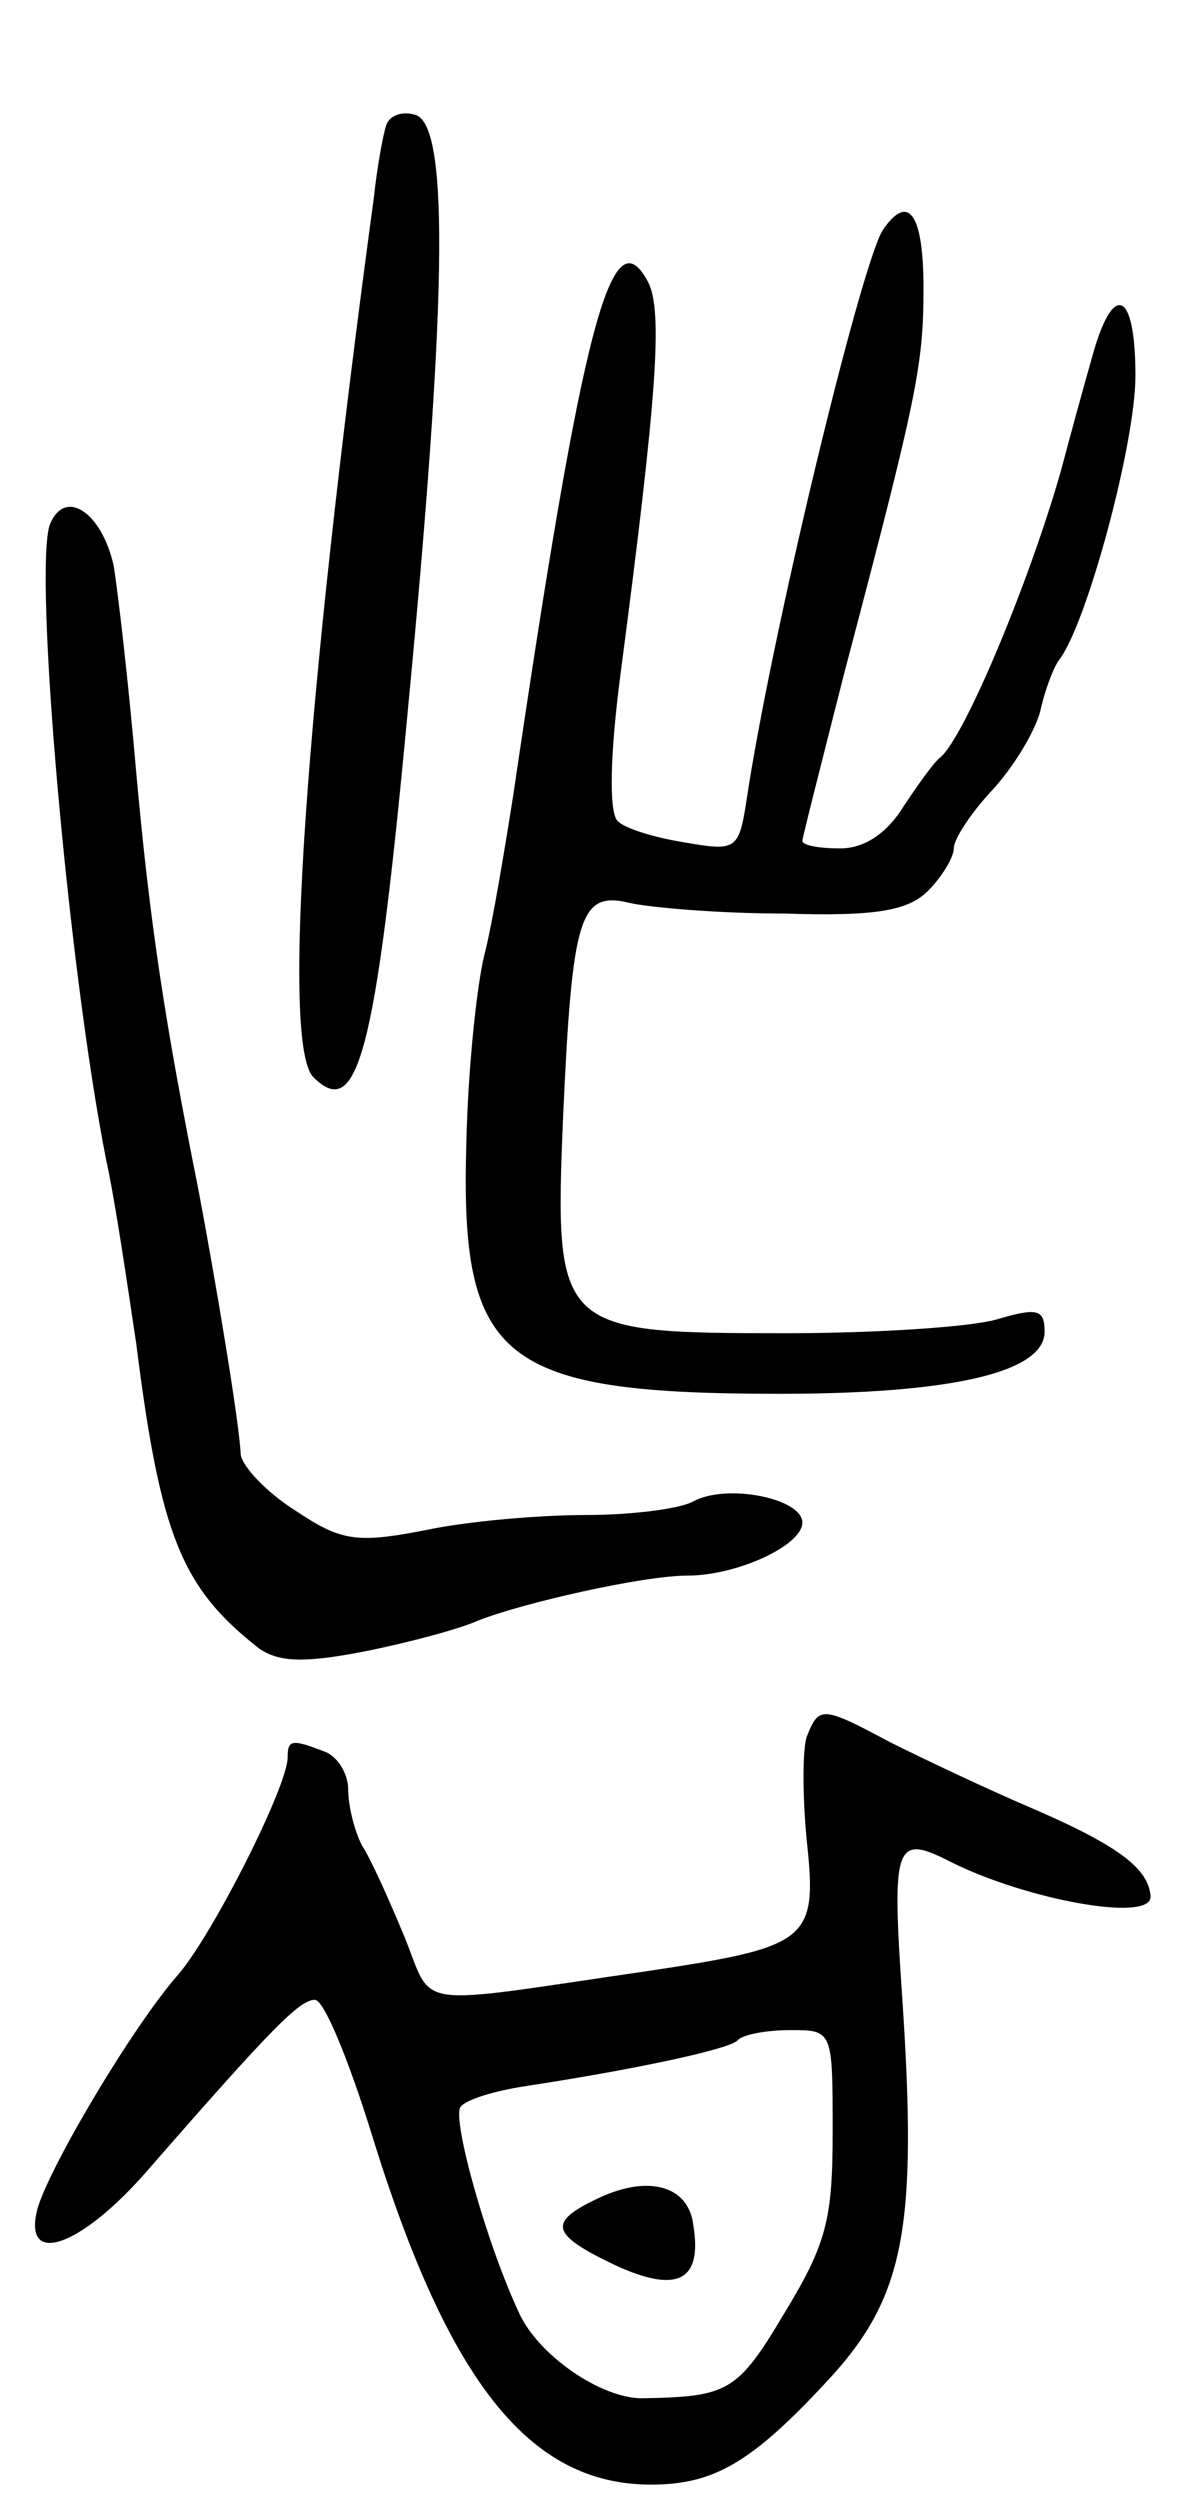 <svg version="1.0" xmlns="http://www.w3.org/2000/svg"
 width="79pt" height="165pt" viewBox="0 0 79 165"
 preserveAspectRatio="xMidYMid meet">
<g transform="translate(0,165) scale(0.1,-0.1)"
fill="#000000" stroke="none">
<path d="M255 1567 c-2 -6 -6 -28 -8 -47 -46 -339 -61 -560 -40 -581 29 -29
41 14 62 238 26 271 28 388 6 397 -9 3 -18 0 -20 -7z"/>
<path d="M583 1498 c-15 -25 -74 -269 -90 -377 -5 -32 -7 -33 -41 -27 -19 3
-39 9 -44 14 -6 6 -5 45 2 98 24 183 28 239 18 258 -24 45 -43 -27 -89 -339
-6 -38 -14 -86 -19 -105 -5 -20 -11 -76 -12 -126 -4 -142 23 -164 207 -164
113 0 175 14 175 41 0 15 -5 16 -32 8 -18 -5 -80 -9 -138 -9 -152 0 -154 1
-148 144 6 132 11 148 44 140 13 -3 59 -7 102 -7 61 -2 82 2 95 15 9 9 17 22
17 28 0 6 11 23 25 38 14 15 28 38 32 52 3 14 9 30 13 35 18 24 50 142 50 187
0 57 -15 63 -29 11 -6 -21 -15 -54 -20 -73 -21 -74 -64 -177 -80 -190 -4 -3
-14 -17 -24 -32 -11 -18 -26 -28 -42 -28 -14 0 -25 2 -25 5 0 2 13 53 28 112
48 182 52 202 52 253 0 49 -10 63 -27 38z"/>
<path d="M33 1304 c-11 -30 12 -292 37 -419 6 -27 14 -82 20 -122 16 -127 30
-161 81 -201 13 -9 29 -10 70 -2 30 6 63 15 74 20 30 12 110 30 139 30 33 0
76 20 76 35 0 16 -50 26 -72 14 -9 -5 -41 -9 -71 -9 -30 0 -78 -4 -106 -10
-46 -9 -56 -7 -86 13 -19 12 -35 29 -36 37 -1 22 -17 117 -28 175 -22 110 -32
175 -41 275 -5 58 -12 119 -15 137 -8 35 -32 51 -42 27z"/>
<path d="M533 504 c-3 -8 -3 -40 0 -70 7 -65 1 -69 -105 -85 -159 -23 -141
-26 -161 23 -10 24 -22 51 -28 60 -5 10 -9 26 -9 37 0 10 -7 22 -16 25 -21 8
-24 8 -24 -4 0 -19 -49 -116 -72 -143 -30 -34 -84 -125 -93 -154 -11 -40 28
-27 73 25 82 94 100 112 110 112 6 0 22 -39 37 -87 51 -166 105 -233 185 -233
42 0 67 15 117 69 51 55 59 101 49 252 -7 102 -5 109 32 90 50 -25 132 -40
132 -23 -1 18 -20 33 -75 57 -33 14 -77 35 -97 45 -45 24 -47 24 -55 4z m17
-261 c0 -58 -4 -74 -32 -120 -31 -52 -37 -55 -94 -56 -27 0 -68 28 -81 56 -22
47 -44 127 -39 136 3 5 23 11 43 14 72 11 133 24 140 30 3 4 19 7 35 7 28 0
28 0 28 -67z"/>
<path d="M393 198 c-31 -15 -29 -23 13 -43 41 -19 58 -11 52 26 -3 27 -31 34
-65 17z"/>
</g>
</svg>
